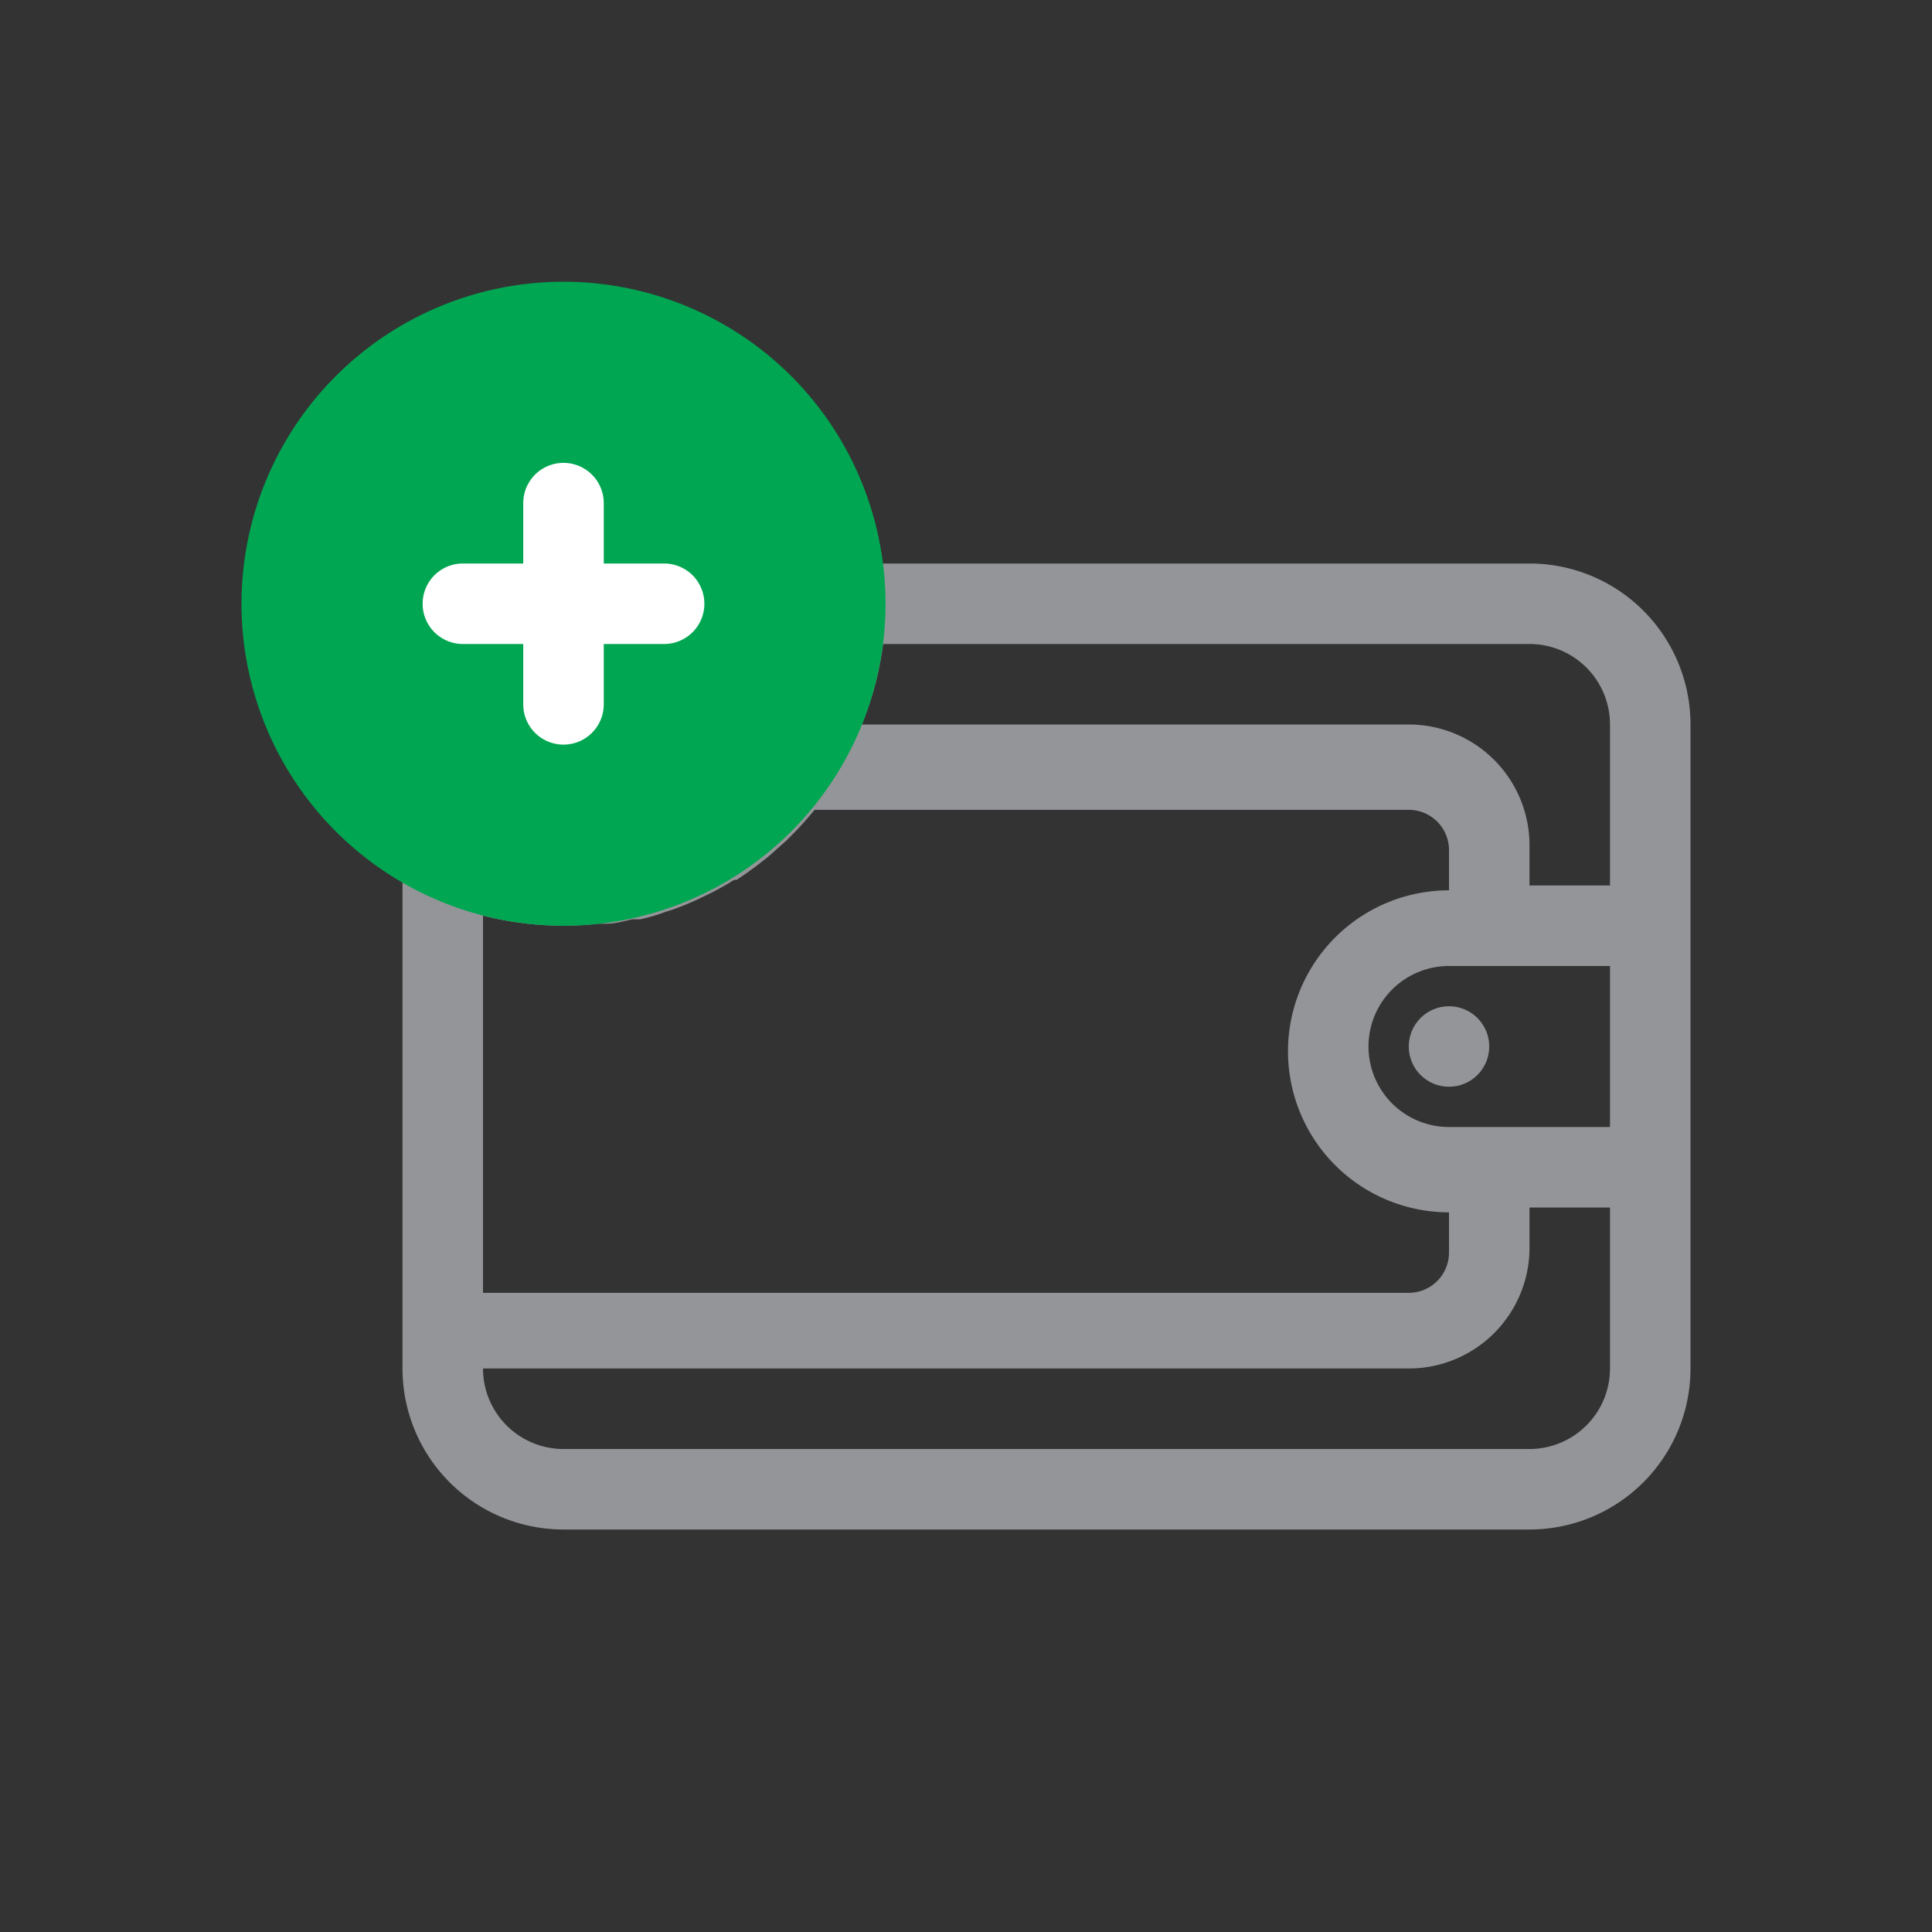 <?xml version="1.0" ?><svg data-name="Your Icons" id="Your_Icons" viewBox="0 0 48 48" xmlns="http://www.w3.org/2000/svg"><rect x="0" y="0" width="48" height="48" fill="#333333" stroke="none"/><defs><style>.cls-1{fill:#939598;}.cls-2{fill:#00a651;}.cls-3{fill:#fff;}</style></defs><title/><path class="cls-1" d="M38,14H19.91A5.47,5.47,0,0,1,20,15a6,6,0,0,1-.82,3,5.5,5.5,0,0,1-.38.56.86.86,0,0,1-.07.1,5.63,5.63,0,0,1-1,1l-.15.11a4.27,4.27,0,0,1-.44.3l-.17.11a6.54,6.54,0,0,1-.59.3h0a4.83,4.83,0,0,1-.67.24l-.2,0-.52.11-.21,0A6.13,6.13,0,0,1,14,21a6,6,0,0,1-4-1.53V34a4,4,0,0,0,4,4H38a4,4,0,0,0,4-4V18A4,4,0,0,0,38,14ZM12,22.75A8.36,8.36,0,0,0,14,23a7.92,7.92,0,0,0,.85-.05l.21,0c.22,0,.43-.06.64-.11l.21,0a4.71,4.71,0,0,0,.64-.19l.16-.05a7.19,7.19,0,0,0,.76-.32h0a7.15,7.15,0,0,0,.77-.42l.06,0c.2-.13.41-.28.6-.43l.18-.14.45-.4.18-.18c.16-.16.32-.34.47-.52l.06-.07H35a1,1,0,0,1,1,1v1a4,4,0,0,0,0,8v1a1,1,0,0,1-1,1H12ZM34,26a2,2,0,0,1,2-2h4v4H36A2,2,0,0,1,34,26Zm6,8a2,2,0,0,1-2,2H14a2,2,0,0,1-2-2H35a3,3,0,0,0,3-3V30h2ZM38,22V21a3,3,0,0,0-3-3H21.41a7.86,7.86,0,0,0,.53-2H38a2,2,0,0,1,2,2v4Z"/><circle class="cls-1" cx="36" cy="26" r="1"/><path class="cls-2" d="M14,7a8,8,0,1,0,8,8A8,8,0,0,0,14,7Z"/><path class="cls-3" d="M16.5,14H15V12.5a1,1,0,0,0-2,0V14H11.5a1,1,0,0,0,0,2H13v1.5a1,1,0,0,0,2,0V16h1.5a1,1,0,0,0,0-2Z"/></svg>
